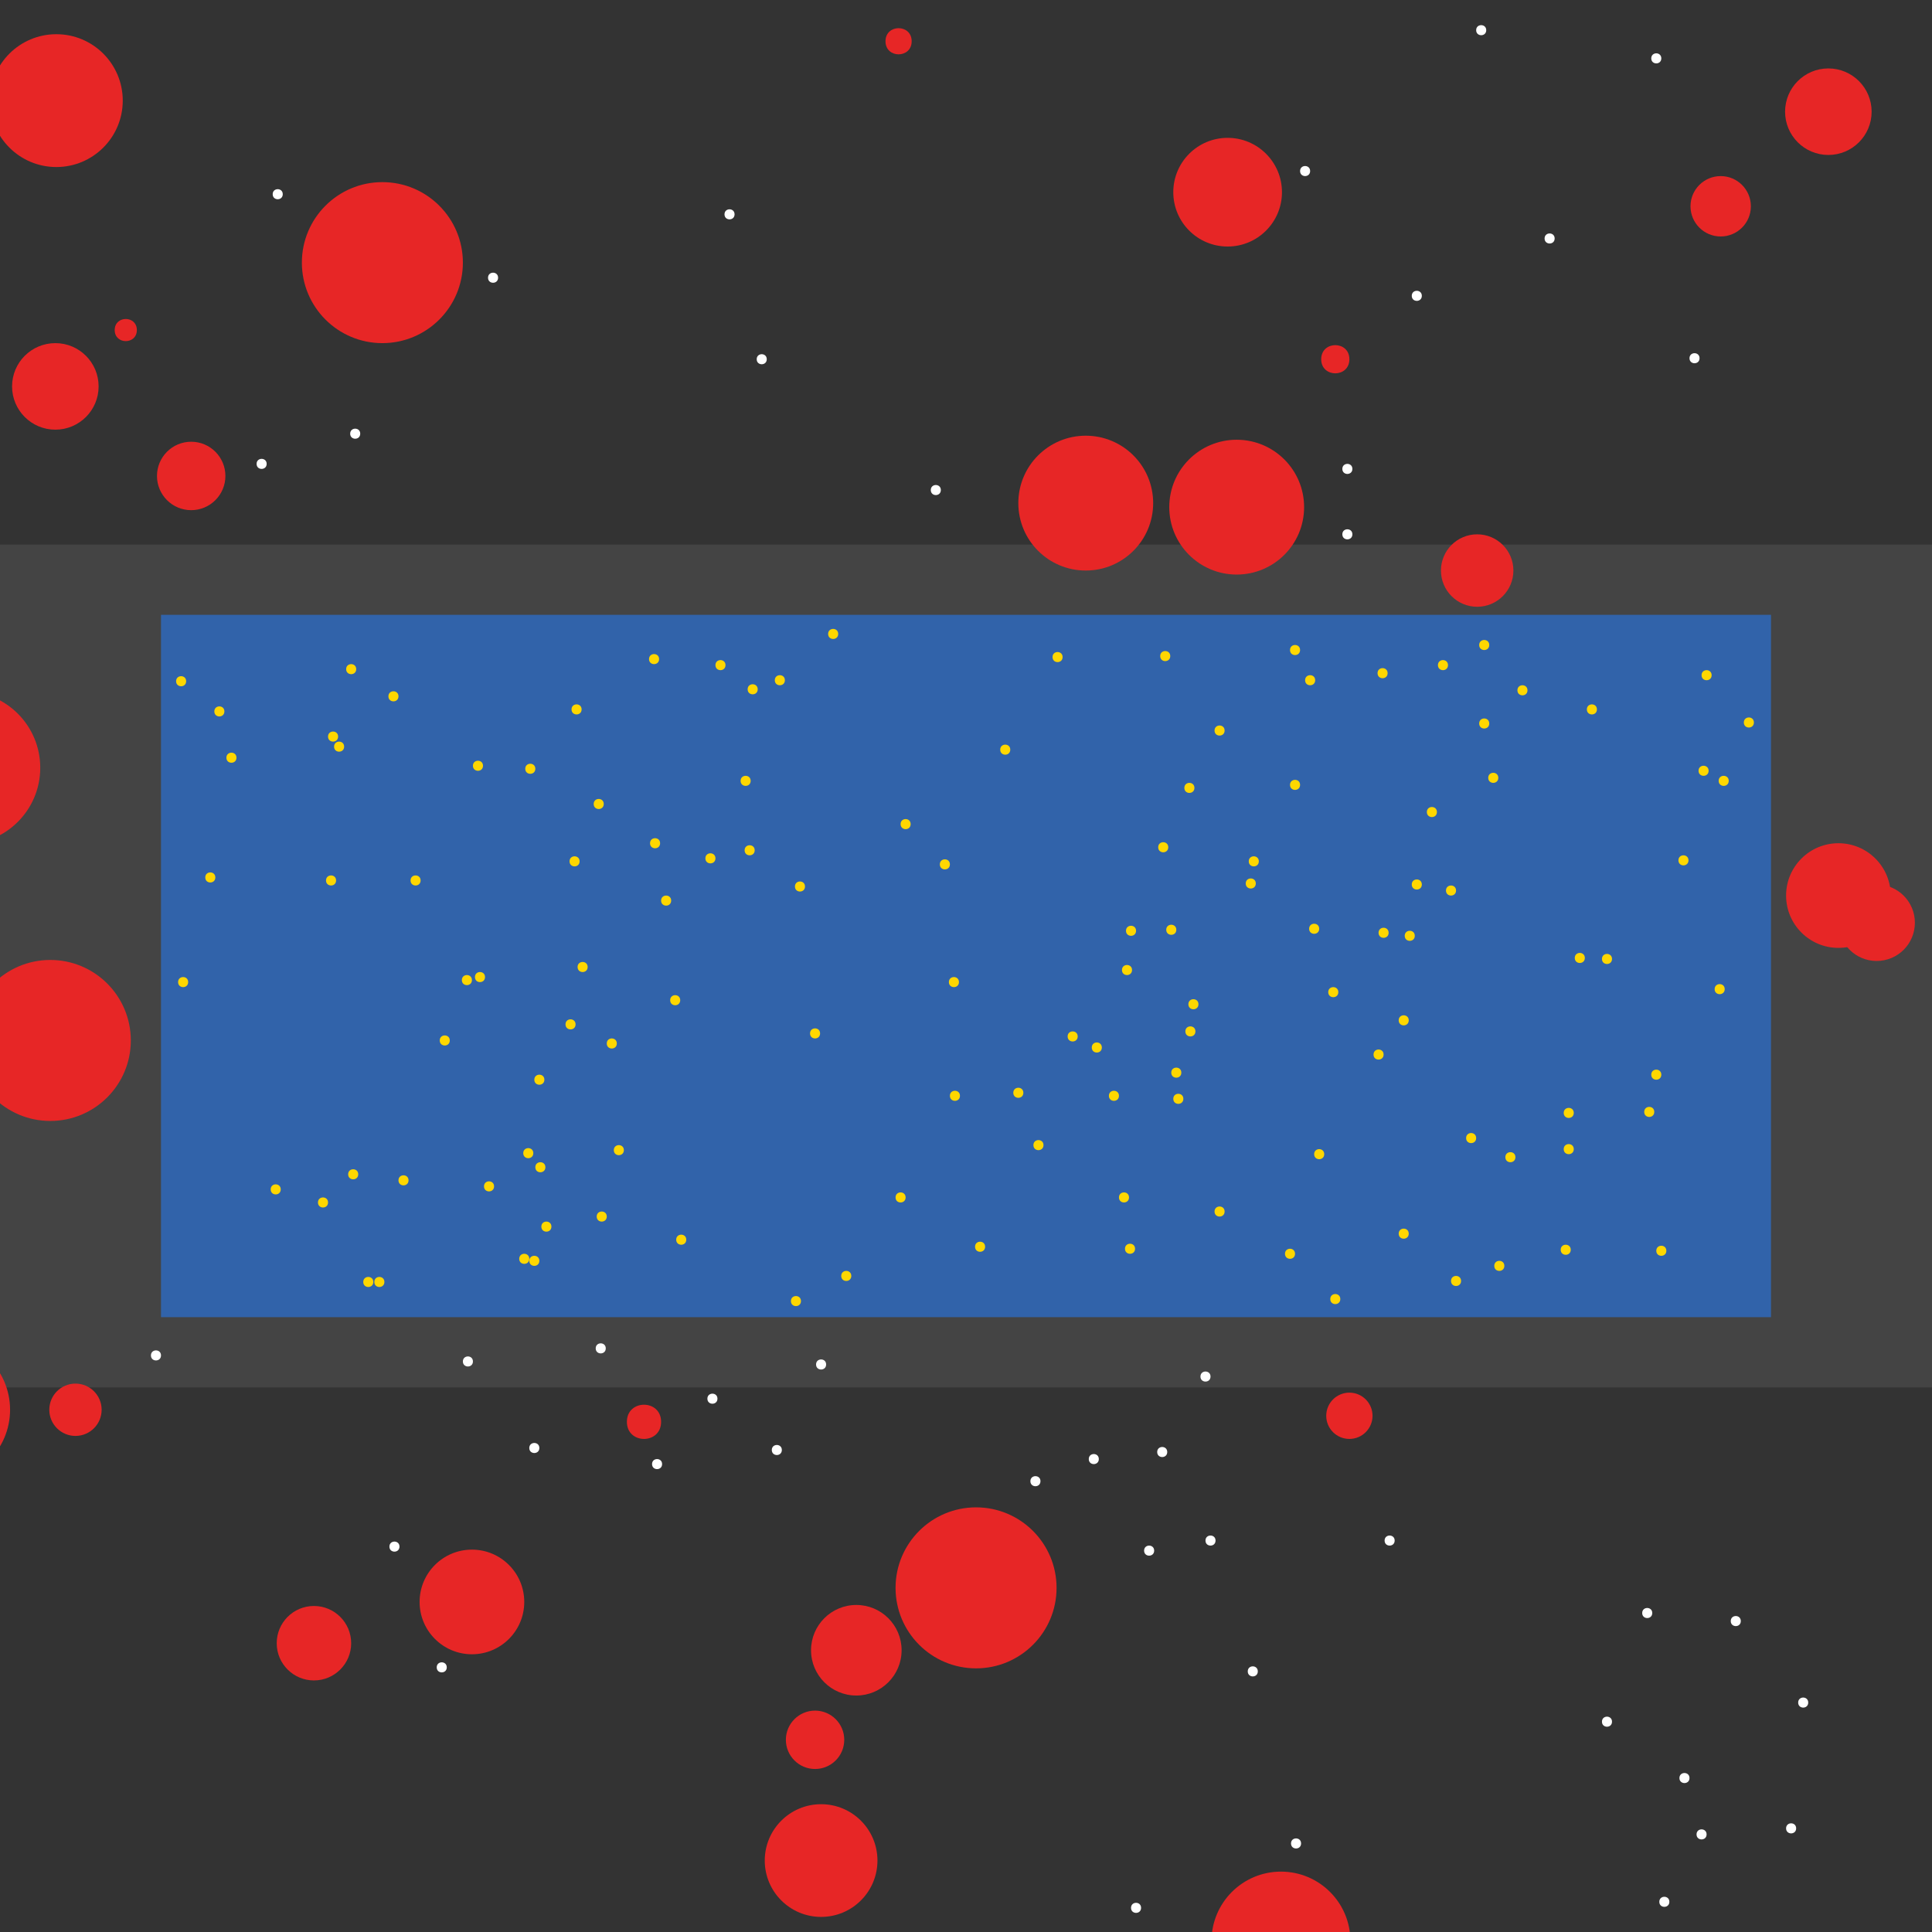 <?xml version="1.0" encoding="UTF-8"?>
<svg xmlns="http://www.w3.org/2000/svg" xmlns:xlink="http://www.w3.org/1999/xlink" width="512pt" height="512pt" viewBox="0 0 512 512" version="1.1">
<rect x="0" y="0" width="512" height="512" fill="#333333" stroke="none"/>
<g id="surface436">
<path style=" stroke:none;fill-rule:nonzero;fill:rgb(26.7%,26.7%,26.7%);fill-opacity:1;" d="M 0 144.32 L 512 144.32 L 512 367.68 L 0 367.68 Z M 0 144.32 "/>
<path style=" stroke:none;fill-rule:nonzero;fill:rgb(19.2%,38.8%,66.7%);fill-opacity:1;" d="M 42.668 162.934 L 469.332 162.934 L 469.332 349.066 L 42.668 349.066 Z M 42.668 162.934 "/>
<path style=" stroke:none;fill-rule:nonzero;fill:rgb(90.6%,14.9%,14.9%);fill-opacity:1;" d="M 357.602 95.199 C 357.602 100.18 350.133 100.18 350.133 95.199 C 350.133 90.223 357.602 90.223 357.602 95.199 "/>
<path style=" stroke:none;fill-rule:nonzero;fill:rgb(90.6%,14.9%,14.9%);fill-opacity:1;" d="M 496 29.602 C 496 35.934 490.867 41.066 484.531 41.066 C 478.199 41.066 473.066 35.934 473.066 29.602 C 473.066 23.266 478.199 18.133 484.531 18.133 C 490.867 18.133 496 23.266 496 29.602 "/>
<path style=" stroke:none;fill-rule:nonzero;fill:rgb(90.6%,14.9%,14.9%);fill-opacity:1;" d="M 138.934 424.531 C 138.934 432.191 132.727 438.398 125.066 438.398 C 117.41 438.398 111.199 432.191 111.199 424.531 C 111.199 416.875 117.41 410.668 125.066 410.668 C 132.727 410.668 138.934 416.875 138.934 424.531 "/>
<path style=" stroke:none;fill-rule:nonzero;fill:rgb(90.6%,14.9%,14.9%);fill-opacity:1;" d="M 401.066 151.199 C 401.066 156.5 396.77 160.801 391.469 160.801 C 386.164 160.801 381.867 156.5 381.867 151.199 C 381.867 145.898 386.164 141.602 391.469 141.602 C 396.77 141.602 401.066 145.898 401.066 151.199 "/>
<path style=" stroke:none;fill-rule:nonzero;fill:rgb(90.6%,14.9%,14.9%);fill-opacity:1;" d="M 93.066 435.469 C 93.066 440.918 88.648 445.332 83.199 445.332 C 77.75 445.332 73.332 440.918 73.332 435.469 C 73.332 430.02 77.75 425.602 83.199 425.602 C 88.648 425.602 93.066 430.02 93.066 435.469 "/>
<path style=" stroke:none;fill-rule:nonzero;fill:rgb(90.6%,14.9%,14.9%);fill-opacity:1;" d="M 36.266 87.469 C 36.266 91.379 30.398 91.379 30.398 87.469 C 30.398 83.555 36.266 83.555 36.266 87.469 "/>
<path style=" stroke:none;fill-rule:nonzero;fill:rgb(90.6%,14.9%,14.9%);fill-opacity:1;" d="M 26.133 102.398 C 26.133 108.734 21 113.867 14.668 113.867 C 8.336 113.867 3.199 108.734 3.199 102.398 C 3.199 96.066 8.336 90.934 14.668 90.934 C 21 90.934 26.133 96.066 26.133 102.398 "/>
<path style=" stroke:none;fill-rule:nonzero;fill:rgb(90.6%,14.9%,14.9%);fill-opacity:1;" d="M 339.734 50.934 C 339.734 58.887 333.285 65.332 325.332 65.332 C 317.379 65.332 310.934 58.887 310.934 50.934 C 310.934 42.98 317.379 36.531 325.332 36.531 C 333.285 36.531 339.734 42.98 339.734 50.934 "/>
<path style=" stroke:none;fill-rule:nonzero;fill:rgb(90.6%,14.9%,14.9%);fill-opacity:1;" d="M 59.734 126.133 C 59.734 131.141 55.676 135.199 50.668 135.199 C 45.66 135.199 41.602 131.141 41.602 126.133 C 41.602 121.125 45.66 117.066 50.668 117.066 C 55.676 117.066 59.734 121.125 59.734 126.133 "/>
<path style=" stroke:none;fill-rule:nonzero;fill:rgb(90.6%,14.9%,14.9%);fill-opacity:1;" d="M 34.668 275.734 C 34.668 287.516 25.113 297.066 13.332 297.066 C 1.551 297.066 -8 287.516 -8 275.734 C -8 263.949 1.551 254.398 13.332 254.398 C 25.113 254.398 34.668 263.949 34.668 275.734 "/>
<path style=" stroke:none;fill-rule:nonzero;fill:rgb(90.6%,14.9%,14.9%);fill-opacity:1;" d="M 280 420.801 C 280 432.582 270.449 442.133 258.668 442.133 C 246.887 442.133 237.332 432.582 237.332 420.801 C 237.332 409.02 246.887 399.465 258.668 399.465 C 270.449 399.465 280 409.02 280 420.801 "/>
<path style=" stroke:none;fill-rule:nonzero;fill:rgb(90.6%,14.9%,14.9%);fill-opacity:1;" d="M 238.934 437.332 C 238.934 443.961 233.559 449.332 226.934 449.332 C 220.305 449.332 214.934 443.961 214.934 437.332 C 214.934 430.707 220.305 425.332 226.934 425.332 C 233.559 425.332 238.934 430.707 238.934 437.332 "/>
<path style=" stroke:none;fill-rule:nonzero;fill:rgb(90.6%,14.9%,14.9%);fill-opacity:1;" d="M 357.867 514.398 C 357.867 524.562 349.629 532.801 339.469 532.801 C 329.305 532.801 321.066 524.562 321.066 514.398 C 321.066 504.238 329.305 496 339.469 496 C 349.629 496 357.867 504.238 357.867 514.398 "/>
<path style=" stroke:none;fill-rule:nonzero;fill:rgb(90.6%,14.9%,14.9%);fill-opacity:1;" d="M 464 54.668 C 464 59.086 460.418 62.668 456 62.668 C 451.582 62.668 448 59.086 448 54.668 C 448 50.25 451.582 46.668 456 46.668 C 460.418 46.668 464 50.25 464 54.668 "/>
<path style=" stroke:none;fill-rule:nonzero;fill:rgb(90.6%,14.9%,14.9%);fill-opacity:1;" d="M 345.602 134.398 C 345.602 144.266 337.602 152.266 327.734 152.266 C 317.867 152.266 309.867 144.266 309.867 134.398 C 309.867 124.531 317.867 116.535 327.734 116.535 C 337.602 116.535 345.602 124.531 345.602 134.398 "/>
<path style=" stroke:none;fill-rule:nonzero;fill:rgb(90.6%,14.9%,14.9%);fill-opacity:1;" d="M 122.668 69.602 C 122.668 81.383 113.113 90.934 101.332 90.934 C 89.551 90.934 80 81.383 80 69.602 C 80 57.816 89.551 48.266 101.332 48.266 C 113.113 48.266 122.668 57.816 122.668 69.602 "/>
<path style=" stroke:none;fill-rule:nonzero;fill:rgb(90.6%,14.9%,14.9%);fill-opacity:1;" d="M 363.734 375.199 C 363.734 378.586 360.988 381.332 357.602 381.332 C 354.211 381.332 351.465 378.586 351.465 375.199 C 351.465 371.812 354.211 369.066 357.602 369.066 C 360.988 369.066 363.734 371.812 363.734 375.199 "/>
<path style=" stroke:none;fill-rule:nonzero;fill:rgb(90.6%,14.9%,14.9%);fill-opacity:1;" d="M 175.199 376.801 C 175.199 382.844 166.133 382.844 166.133 376.801 C 166.133 370.754 175.199 370.754 175.199 376.801 "/>
<path style=" stroke:none;fill-rule:nonzero;fill:rgb(90.6%,14.9%,14.9%);fill-opacity:1;" d="M 241.602 10.934 C 241.602 15.555 234.668 15.555 234.668 10.934 C 234.668 6.312 241.602 6.312 241.602 10.934 "/>
<path style=" stroke:none;fill-rule:nonzero;fill:rgb(90.6%,14.9%,14.9%);fill-opacity:1;" d="M 305.602 133.332 C 305.602 143.199 297.602 151.199 287.734 151.199 C 277.867 151.199 269.867 143.199 269.867 133.332 C 269.867 123.465 277.867 115.465 287.734 115.465 C 297.602 115.465 305.602 123.465 305.602 133.332 "/>
<path style=" stroke:none;fill-rule:nonzero;fill:rgb(90.6%,14.9%,14.9%);fill-opacity:1;" d="M 2.668 373.602 C 2.668 384.055 -5.809 392.535 -16.266 392.535 C -26.723 392.535 -35.199 384.055 -35.199 373.602 C -35.199 363.145 -26.723 354.668 -16.266 354.668 C -5.809 354.668 2.668 363.145 2.668 373.602 "/>
<path style=" stroke:none;fill-rule:nonzero;fill:rgb(90.6%,14.9%,14.9%);fill-opacity:1;" d="M 32.531 26.668 C 32.531 36.387 24.652 44.266 14.934 44.266 C 5.211 44.266 -2.668 36.387 -2.668 26.668 C -2.668 16.945 5.211 9.066 14.934 9.066 C 24.652 9.066 32.531 16.945 32.531 26.668 "/>
<path style=" stroke:none;fill-rule:nonzero;fill:rgb(90.6%,14.9%,14.9%);fill-opacity:1;" d="M 10.668 203.469 C 10.668 214.66 1.594 223.734 -9.602 223.734 C -20.793 223.734 -29.867 214.66 -29.867 203.469 C -29.867 192.273 -20.793 183.199 -9.602 183.199 C 1.594 183.199 10.668 192.273 10.668 203.469 "/>
<path style=" stroke:none;fill-rule:nonzero;fill:rgb(90.6%,14.9%,14.9%);fill-opacity:1;" d="M 26.934 373.602 C 26.934 377.43 23.828 380.535 20 380.535 C 16.172 380.535 13.066 377.43 13.066 373.602 C 13.066 369.77 16.172 366.668 20 366.668 C 23.828 366.668 26.934 369.77 26.934 373.602 "/>
<path style=" stroke:none;fill-rule:nonzero;fill:rgb(90.6%,14.9%,14.9%);fill-opacity:1;" d="M 501.066 237.332 C 501.066 244.992 494.859 251.199 487.199 251.199 C 479.543 251.199 473.332 244.992 473.332 237.332 C 473.332 229.676 479.543 223.465 487.199 223.465 C 494.859 223.465 501.066 229.676 501.066 237.332 "/>
<path style=" stroke:none;fill-rule:nonzero;fill:rgb(90.6%,14.9%,14.9%);fill-opacity:1;" d="M 232.535 493.066 C 232.535 501.312 225.848 508 217.602 508 C 209.352 508 202.668 501.312 202.668 493.066 C 202.668 484.82 209.352 478.133 217.602 478.133 C 225.848 478.133 232.535 484.82 232.535 493.066 "/>
<path style=" stroke:none;fill-rule:nonzero;fill:rgb(90.6%,14.9%,14.9%);fill-opacity:1;" d="M 223.734 461.066 C 223.734 465.34 220.27 468.801 216 468.801 C 211.73 468.801 208.266 465.34 208.266 461.066 C 208.266 456.797 211.73 453.332 216 453.332 C 220.27 453.332 223.734 456.797 223.734 461.066 "/>
<path style=" stroke:none;fill-rule:nonzero;fill:rgb(90.6%,14.9%,14.9%);fill-opacity:1;" d="M 507.465 244.531 C 507.465 250.129 502.93 254.668 497.332 254.668 C 491.738 254.668 487.199 250.129 487.199 244.531 C 487.199 238.938 491.738 234.398 497.332 234.398 C 502.93 234.398 507.465 238.938 507.465 244.531 "/>
<path style=" stroke:none;fill-rule:nonzero;fill:rgb(100%,100%,100%);fill-opacity:1;" d="M 218.934 361.602 C 218.934 363.379 216.266 363.379 216.266 361.602 C 216.266 359.82 218.934 359.82 218.934 361.602 "/>
<path style=" stroke:none;fill-rule:nonzero;fill:rgb(100%,100%,100%);fill-opacity:1;" d="M 309.332 384.801 C 309.332 386.578 306.668 386.578 306.668 384.801 C 306.668 383.023 309.332 383.023 309.332 384.801 "/>
<path style=" stroke:none;fill-rule:nonzero;fill:rgb(100%,100%,100%);fill-opacity:1;" d="M 452.266 486.133 C 452.266 487.91 449.602 487.91 449.602 486.133 C 449.602 484.355 452.266 484.355 452.266 486.133 "/>
<path style=" stroke:none;fill-rule:nonzero;fill:rgb(100%,100%,100%);fill-opacity:1;" d="M 118.398 441.867 C 118.398 443.645 115.734 443.645 115.734 441.867 C 115.734 440.09 118.398 440.09 118.398 441.867 "/>
<path style=" stroke:none;fill-rule:nonzero;fill:rgb(100%,100%,100%);fill-opacity:1;" d="M 479.199 451.199 C 479.199 452.977 476.535 452.977 476.535 451.199 C 476.535 449.422 479.199 449.422 479.199 451.199 "/>
<path style=" stroke:none;fill-rule:nonzero;fill:rgb(100%,100%,100%);fill-opacity:1;" d="M 427.199 456.266 C 427.199 458.043 424.535 458.043 424.535 456.266 C 424.535 454.488 427.199 454.488 427.199 456.266 "/>
<path style=" stroke:none;fill-rule:nonzero;fill:rgb(100%,100%,100%);fill-opacity:1;" d="M 322.133 408.266 C 322.133 410.043 319.465 410.043 319.465 408.266 C 319.465 406.488 322.133 406.488 322.133 408.266 "/>
<path style=" stroke:none;fill-rule:nonzero;fill:rgb(100%,100%,100%);fill-opacity:1;" d="M 95.465 114.934 C 95.465 116.711 92.801 116.711 92.801 114.934 C 92.801 113.156 95.465 113.156 95.465 114.934 "/>
<path style=" stroke:none;fill-rule:nonzero;fill:rgb(100%,100%,100%);fill-opacity:1;" d="M 376.801 78.398 C 376.801 80.18 374.133 80.18 374.133 78.398 C 374.133 76.621 376.801 76.621 376.801 78.398 "/>
<path style=" stroke:none;fill-rule:nonzero;fill:rgb(100%,100%,100%);fill-opacity:1;" d="M 305.867 410.934 C 305.867 412.711 303.199 412.711 303.199 410.934 C 303.199 409.156 305.867 409.156 305.867 410.934 "/>
<path style=" stroke:none;fill-rule:nonzero;fill:rgb(100%,100%,100%);fill-opacity:1;" d="M 302.398 505.602 C 302.398 507.379 299.734 507.379 299.734 505.602 C 299.734 503.82 302.398 503.82 302.398 505.602 "/>
<path style=" stroke:none;fill-rule:nonzero;fill:rgb(100%,100%,100%);fill-opacity:1;" d="M 160.535 357.332 C 160.535 359.109 157.867 359.109 157.867 357.332 C 157.867 355.555 160.535 355.555 160.535 357.332 "/>
<path style=" stroke:none;fill-rule:nonzero;fill:rgb(100%,100%,100%);fill-opacity:1;" d="M 440.266 15.469 C 440.266 17.246 437.602 17.246 437.602 15.469 C 437.602 13.688 440.266 13.688 440.266 15.469 "/>
<path style=" stroke:none;fill-rule:nonzero;fill:rgb(100%,100%,100%);fill-opacity:1;" d="M 132 73.602 C 132 75.379 129.332 75.379 129.332 73.602 C 129.332 71.82 132 71.82 132 73.602 "/>
<path style=" stroke:none;fill-rule:nonzero;fill:rgb(100%,100%,100%);fill-opacity:1;" d="M 142.934 383.734 C 142.934 385.512 140.266 385.512 140.266 383.734 C 140.266 381.957 142.934 381.957 142.934 383.734 "/>
<path style=" stroke:none;fill-rule:nonzero;fill:rgb(100%,100%,100%);fill-opacity:1;" d="M 369.602 408.266 C 369.602 410.043 366.934 410.043 366.934 408.266 C 366.934 406.488 369.602 406.488 369.602 408.266 "/>
<path style=" stroke:none;fill-rule:nonzero;fill:rgb(100%,100%,100%);fill-opacity:1;" d="M 125.332 360.801 C 125.332 362.578 122.668 362.578 122.668 360.801 C 122.668 359.023 125.332 359.023 125.332 360.801 "/>
<path style=" stroke:none;fill-rule:nonzero;fill:rgb(100%,100%,100%);fill-opacity:1;" d="M 275.734 392.531 C 275.734 394.312 273.066 394.312 273.066 392.531 C 273.066 390.754 275.734 390.754 275.734 392.531 "/>
<path style=" stroke:none;fill-rule:nonzero;fill:rgb(100%,100%,100%);fill-opacity:1;" d="M 393.867 8 C 393.867 9.777 391.199 9.777 391.199 8 C 391.199 6.223 393.867 6.223 393.867 8 "/>
<path style=" stroke:none;fill-rule:nonzero;fill:rgb(100%,100%,100%);fill-opacity:1;" d="M 450.398 94.934 C 450.398 96.711 447.734 96.711 447.734 94.934 C 447.734 93.156 450.398 93.156 450.398 94.934 "/>
<path style=" stroke:none;fill-rule:nonzero;fill:rgb(100%,100%,100%);fill-opacity:1;" d="M 347.199 45.332 C 347.199 47.109 344.535 47.109 344.535 45.332 C 344.535 43.555 347.199 43.555 347.199 45.332 "/>
<path style=" stroke:none;fill-rule:nonzero;fill:rgb(100%,100%,100%);fill-opacity:1;" d="M 74.934 51.469 C 74.934 53.246 72.266 53.246 72.266 51.469 C 72.266 49.688 74.934 49.688 74.934 51.469 "/>
<path style=" stroke:none;fill-rule:nonzero;fill:rgb(100%,100%,100%);fill-opacity:1;" d="M 175.465 388 C 175.465 389.777 172.801 389.777 172.801 388 C 172.801 386.223 175.465 386.223 175.465 388 "/>
<path style=" stroke:none;fill-rule:nonzero;fill:rgb(100%,100%,100%);fill-opacity:1;" d="M 42.668 359.199 C 42.668 360.977 40 360.977 40 359.199 C 40 357.422 42.668 357.422 42.668 359.199 "/>
<path style=" stroke:none;fill-rule:nonzero;fill:rgb(100%,100%,100%);fill-opacity:1;" d="M 461.332 429.602 C 461.332 431.379 458.668 431.379 458.668 429.602 C 458.668 427.82 461.332 427.82 461.332 429.602 "/>
<path style=" stroke:none;fill-rule:nonzero;fill:rgb(100%,100%,100%);fill-opacity:1;" d="M 412 63.199 C 412 64.977 409.332 64.977 409.332 63.199 C 409.332 61.422 412 61.422 412 63.199 "/>
<path style=" stroke:none;fill-rule:nonzero;fill:rgb(100%,100%,100%);fill-opacity:1;" d="M 442.398 504 C 442.398 505.777 439.734 505.777 439.734 504 C 439.734 502.223 442.398 502.223 442.398 504 "/>
<path style=" stroke:none;fill-rule:nonzero;fill:rgb(100%,100%,100%);fill-opacity:1;" d="M 291.199 386.668 C 291.199 388.445 288.535 388.445 288.535 386.668 C 288.535 384.891 291.199 384.891 291.199 386.668 "/>
<path style=" stroke:none;fill-rule:nonzero;fill:rgb(100%,100%,100%);fill-opacity:1;" d="M 194.668 56.801 C 194.668 58.578 192 58.578 192 56.801 C 192 55.023 194.668 55.023 194.668 56.801 "/>
<path style=" stroke:none;fill-rule:nonzero;fill:rgb(100%,100%,100%);fill-opacity:1;" d="M 203.199 95.199 C 203.199 96.977 200.535 96.977 200.535 95.199 C 200.535 93.422 203.199 93.422 203.199 95.199 "/>
<path style=" stroke:none;fill-rule:nonzero;fill:rgb(100%,100%,100%);fill-opacity:1;" d="M 249.332 129.867 C 249.332 131.645 246.668 131.645 246.668 129.867 C 246.668 128.09 249.332 128.09 249.332 129.867 "/>
<path style=" stroke:none;fill-rule:nonzero;fill:rgb(100%,100%,100%);fill-opacity:1;" d="M 344.801 488.531 C 344.801 490.312 342.133 490.312 342.133 488.531 C 342.133 486.754 344.801 486.754 344.801 488.531 "/>
<path style=" stroke:none;fill-rule:nonzero;fill:rgb(100%,100%,100%);fill-opacity:1;" d="M 70.668 122.934 C 70.668 124.711 68 124.711 68 122.934 C 68 121.156 70.668 121.156 70.668 122.934 "/>
<path style=" stroke:none;fill-rule:nonzero;fill:rgb(100%,100%,100%);fill-opacity:1;" d="M 105.867 409.867 C 105.867 411.645 103.199 411.645 103.199 409.867 C 103.199 408.09 105.867 408.09 105.867 409.867 "/>
<path style=" stroke:none;fill-rule:nonzero;fill:rgb(100%,100%,100%);fill-opacity:1;" d="M 447.734 471.199 C 447.734 472.977 445.066 472.977 445.066 471.199 C 445.066 469.422 447.734 469.422 447.734 471.199 "/>
<path style=" stroke:none;fill-rule:nonzero;fill:rgb(100%,100%,100%);fill-opacity:1;" d="M 190.133 370.668 C 190.133 372.445 187.465 372.445 187.465 370.668 C 187.465 368.891 190.133 368.891 190.133 370.668 "/>
<path style=" stroke:none;fill-rule:nonzero;fill:rgb(100%,100%,100%);fill-opacity:1;" d="M 207.199 384.266 C 207.199 386.043 204.535 386.043 204.535 384.266 C 204.535 382.488 207.199 382.488 207.199 384.266 "/>
<path style=" stroke:none;fill-rule:nonzero;fill:rgb(100%,100%,100%);fill-opacity:1;" d="M 333.332 442.934 C 333.332 444.711 330.668 444.711 330.668 442.934 C 330.668 441.156 333.332 441.156 333.332 442.934 "/>
<path style=" stroke:none;fill-rule:nonzero;fill:rgb(100%,100%,100%);fill-opacity:1;" d="M 320.801 364.801 C 320.801 366.578 318.133 366.578 318.133 364.801 C 318.133 363.023 320.801 363.023 320.801 364.801 "/>
<path style=" stroke:none;fill-rule:nonzero;fill:rgb(100%,100%,100%);fill-opacity:1;" d="M 476 484.531 C 476 486.312 473.332 486.312 473.332 484.531 C 473.332 482.754 476 482.754 476 484.531 "/>
<path style=" stroke:none;fill-rule:nonzero;fill:rgb(100%,100%,100%);fill-opacity:1;" d="M 358.398 141.602 C 358.398 143.379 355.734 143.379 355.734 141.602 C 355.734 139.82 358.398 139.82 358.398 141.602 "/>
<path style=" stroke:none;fill-rule:nonzero;fill:rgb(100%,100%,100%);fill-opacity:1;" d="M 358.398 124.266 C 358.398 126.043 355.734 126.043 355.734 124.266 C 355.734 122.488 358.398 122.488 358.398 124.266 "/>
<path style=" stroke:none;fill-rule:nonzero;fill:rgb(100%,100%,100%);fill-opacity:1;" d="M 437.867 427.469 C 437.867 429.246 435.199 429.246 435.199 427.469 C 435.199 425.688 437.867 425.688 437.867 427.469 "/>
<path style=" stroke:none;fill-rule:nonzero;fill:rgb(100%,84.3%,0%);fill-opacity:1;" d="M 212.266 344.801 C 212.266 346.578 209.602 346.578 209.602 344.801 C 209.602 343.023 212.266 343.023 212.266 344.801 "/>
<path style=" stroke:none;fill-rule:nonzero;fill:rgb(100%,84.3%,0%);fill-opacity:1;" d="M 343.199 332.266 C 343.199 334.043 340.535 334.043 340.535 332.266 C 340.535 330.488 343.199 330.488 343.199 332.266 "/>
<path style=" stroke:none;fill-rule:nonzero;fill:rgb(100%,84.3%,0%);fill-opacity:1;" d="M 344.535 172.266 C 344.535 174.043 341.867 174.043 341.867 172.266 C 341.867 170.488 344.535 170.488 344.535 172.266 "/>
<path style=" stroke:none;fill-rule:nonzero;fill:rgb(100%,84.3%,0%);fill-opacity:1;" d="M 142.934 334.133 C 142.934 335.91 140.266 335.91 140.266 334.133 C 140.266 332.355 142.934 332.355 142.934 334.133 "/>
<path style=" stroke:none;fill-rule:nonzero;fill:rgb(100%,84.3%,0%);fill-opacity:1;" d="M 140.266 333.602 C 140.266 335.379 137.602 335.379 137.602 333.602 C 137.602 331.82 140.266 331.82 140.266 333.602 "/>
<path style=" stroke:none;fill-rule:nonzero;fill:rgb(100%,84.3%,0%);fill-opacity:1;" d="M 225.602 338.133 C 225.602 339.91 222.934 339.91 222.934 338.133 C 222.934 336.355 225.602 336.355 225.602 338.133 "/>
<path style=" stroke:none;fill-rule:nonzero;fill:rgb(100%,84.3%,0%);fill-opacity:1;" d="M 181.867 328.531 C 181.867 330.312 179.199 330.312 179.199 328.531 C 179.199 326.754 181.867 326.754 181.867 328.531 "/>
<path style=" stroke:none;fill-rule:nonzero;fill:rgb(100%,84.3%,0%);fill-opacity:1;" d="M 240 317.332 C 240 319.109 237.332 319.109 237.332 317.332 C 237.332 315.555 240 315.555 240 317.332 "/>
<path style=" stroke:none;fill-rule:nonzero;fill:rgb(100%,84.3%,0%);fill-opacity:1;" d="M 261.066 330.398 C 261.066 332.18 258.398 332.18 258.398 330.398 C 258.398 328.621 261.066 328.621 261.066 330.398 "/>
<path style=" stroke:none;fill-rule:nonzero;fill:rgb(100%,84.3%,0%);fill-opacity:1;" d="M 101.867 339.734 C 101.867 341.512 99.199 341.512 99.199 339.734 C 99.199 337.957 101.867 337.957 101.867 339.734 "/>
<path style=" stroke:none;fill-rule:nonzero;fill:rgb(100%,84.3%,0%);fill-opacity:1;" d="M 160.801 322.398 C 160.801 324.18 158.133 324.18 158.133 322.398 C 158.133 320.621 160.801 320.621 160.801 322.398 "/>
<path style=" stroke:none;fill-rule:nonzero;fill:rgb(100%,84.3%,0%);fill-opacity:1;" d="M 453.602 178.934 C 453.602 180.711 450.934 180.711 450.934 178.934 C 450.934 177.156 453.602 177.156 453.602 178.934 "/>
<path style=" stroke:none;fill-rule:nonzero;fill:rgb(100%,84.3%,0%);fill-opacity:1;" d="M 464.801 191.469 C 464.801 193.246 462.133 193.246 462.133 191.469 C 462.133 189.688 464.801 189.688 464.801 191.469 "/>
<path style=" stroke:none;fill-rule:nonzero;fill:rgb(100%,84.3%,0%);fill-opacity:1;" d="M 146.133 325.066 C 146.133 326.844 143.465 326.844 143.465 325.066 C 143.465 323.289 146.133 323.289 146.133 325.066 "/>
<path style=" stroke:none;fill-rule:nonzero;fill:rgb(100%,84.3%,0%);fill-opacity:1;" d="M 441.602 331.469 C 441.602 333.246 438.934 333.246 438.934 331.469 C 438.934 329.688 441.602 329.688 441.602 331.469 "/>
<path style=" stroke:none;fill-rule:nonzero;fill:rgb(100%,84.3%,0%);fill-opacity:1;" d="M 130.934 314.398 C 130.934 316.18 128.266 316.18 128.266 314.398 C 128.266 312.621 130.934 312.621 130.934 314.398 "/>
<path style=" stroke:none;fill-rule:nonzero;fill:rgb(100%,84.3%,0%);fill-opacity:1;" d="M 394.668 170.934 C 394.668 172.711 392 172.711 392 170.934 C 392 169.156 394.668 169.156 394.668 170.934 "/>
<path style=" stroke:none;fill-rule:nonzero;fill:rgb(100%,84.3%,0%);fill-opacity:1;" d="M 398.668 335.469 C 398.668 337.246 396 337.246 396 335.469 C 396 333.688 398.668 333.688 398.668 335.469 "/>
<path style=" stroke:none;fill-rule:nonzero;fill:rgb(100%,84.3%,0%);fill-opacity:1;" d="M 416.266 331.199 C 416.266 332.977 413.602 332.977 413.602 331.199 C 413.602 329.422 416.266 329.422 416.266 331.199 "/>
<path style=" stroke:none;fill-rule:nonzero;fill:rgb(100%,84.3%,0%);fill-opacity:1;" d="M 98.934 339.734 C 98.934 341.512 96.266 341.512 96.266 339.734 C 96.266 337.957 98.934 337.957 98.934 339.734 "/>
<path style=" stroke:none;fill-rule:nonzero;fill:rgb(100%,84.3%,0%);fill-opacity:1;" d="M 440.266 284.801 C 440.266 286.578 437.602 286.578 437.602 284.801 C 437.602 283.023 440.266 283.023 440.266 284.801 "/>
<path style=" stroke:none;fill-rule:nonzero;fill:rgb(100%,84.3%,0%);fill-opacity:1;" d="M 355.199 344.266 C 355.199 346.043 352.535 346.043 352.535 344.266 C 352.535 342.488 355.199 342.488 355.199 344.266 "/>
<path style=" stroke:none;fill-rule:nonzero;fill:rgb(100%,84.3%,0%);fill-opacity:1;" d="M 387.199 339.469 C 387.199 341.246 384.535 341.246 384.535 339.469 C 384.535 337.688 387.199 337.688 387.199 339.469 "/>
<path style=" stroke:none;fill-rule:nonzero;fill:rgb(100%,84.3%,0%);fill-opacity:1;" d="M 108.266 312.801 C 108.266 314.578 105.602 314.578 105.602 312.801 C 105.602 311.023 108.266 311.023 108.266 312.801 "/>
<path style=" stroke:none;fill-rule:nonzero;fill:rgb(100%,84.3%,0%);fill-opacity:1;" d="M 401.602 306.668 C 401.602 308.445 398.934 308.445 398.934 306.668 C 398.934 304.891 401.602 304.891 401.602 306.668 "/>
<path style=" stroke:none;fill-rule:nonzero;fill:rgb(100%,84.3%,0%);fill-opacity:1;" d="M 276.535 303.469 C 276.535 305.246 273.867 305.246 273.867 303.469 C 273.867 301.688 276.535 301.688 276.535 303.469 "/>
<path style=" stroke:none;fill-rule:nonzero;fill:rgb(100%,84.3%,0%);fill-opacity:1;" d="M 86.934 318.668 C 86.934 320.445 84.266 320.445 84.266 318.668 C 84.266 316.891 86.934 316.891 86.934 318.668 "/>
<path style=" stroke:none;fill-rule:nonzero;fill:rgb(100%,84.3%,0%);fill-opacity:1;" d="M 438.398 294.668 C 438.398 296.445 435.734 296.445 435.734 294.668 C 435.734 292.891 438.398 292.891 438.398 294.668 "/>
<path style=" stroke:none;fill-rule:nonzero;fill:rgb(100%,84.3%,0%);fill-opacity:1;" d="M 94.934 311.199 C 94.934 312.977 92.266 312.977 92.266 311.199 C 92.266 309.422 94.934 309.422 94.934 311.199 "/>
<path style=" stroke:none;fill-rule:nonzero;fill:rgb(100%,84.3%,0%);fill-opacity:1;" d="M 394.668 191.734 C 394.668 193.512 392 193.512 392 191.734 C 392 189.957 394.668 189.957 394.668 191.734 "/>
<path style=" stroke:none;fill-rule:nonzero;fill:rgb(100%,84.3%,0%);fill-opacity:1;" d="M 299.199 317.332 C 299.199 319.109 296.535 319.109 296.535 317.332 C 296.535 315.555 299.199 315.555 299.199 317.332 "/>
<path style=" stroke:none;fill-rule:nonzero;fill:rgb(100%,84.3%,0%);fill-opacity:1;" d="M 59.465 188.531 C 59.465 190.312 56.801 190.312 56.801 188.531 C 56.801 186.754 59.465 186.754 59.465 188.531 "/>
<path style=" stroke:none;fill-rule:nonzero;fill:rgb(100%,84.3%,0%);fill-opacity:1;" d="M 417.066 294.934 C 417.066 296.711 414.398 296.711 414.398 294.934 C 414.398 293.156 417.066 293.156 417.066 294.934 "/>
<path style=" stroke:none;fill-rule:nonzero;fill:rgb(100%,84.3%,0%);fill-opacity:1;" d="M 163.465 276.531 C 163.465 278.312 160.801 278.312 160.801 276.531 C 160.801 274.754 163.465 274.754 163.465 276.531 "/>
<path style=" stroke:none;fill-rule:nonzero;fill:rgb(100%,84.3%,0%);fill-opacity:1;" d="M 417.066 304.531 C 417.066 306.312 414.398 306.312 414.398 304.531 C 414.398 302.754 417.066 302.754 417.066 304.531 "/>
<path style=" stroke:none;fill-rule:nonzero;fill:rgb(100%,84.3%,0%);fill-opacity:1;" d="M 57.066 232.531 C 57.066 234.312 54.398 234.312 54.398 232.531 C 54.398 230.754 57.066 230.754 57.066 232.531 "/>
<path style=" stroke:none;fill-rule:nonzero;fill:rgb(100%,84.3%,0%);fill-opacity:1;" d="M 144.535 309.332 C 144.535 311.109 141.867 311.109 141.867 309.332 C 141.867 307.555 144.535 307.555 144.535 309.332 "/>
<path style=" stroke:none;fill-rule:nonzero;fill:rgb(100%,84.3%,0%);fill-opacity:1;" d="M 350.934 305.867 C 350.934 307.645 348.266 307.645 348.266 305.867 C 348.266 304.09 350.934 304.09 350.934 305.867 "/>
<path style=" stroke:none;fill-rule:nonzero;fill:rgb(100%,84.3%,0%);fill-opacity:1;" d="M 49.867 260.266 C 49.867 262.043 47.199 262.043 47.199 260.266 C 47.199 258.488 49.867 258.488 49.867 260.266 "/>
<path style=" stroke:none;fill-rule:nonzero;fill:rgb(100%,84.3%,0%);fill-opacity:1;" d="M 404.801 182.934 C 404.801 184.711 402.133 184.711 402.133 182.934 C 402.133 181.156 404.801 181.156 404.801 182.934 "/>
<path style=" stroke:none;fill-rule:nonzero;fill:rgb(100%,84.3%,0%);fill-opacity:1;" d="M 458.133 206.934 C 458.133 208.711 455.465 208.711 455.465 206.934 C 455.465 205.156 458.133 205.156 458.133 206.934 "/>
<path style=" stroke:none;fill-rule:nonzero;fill:rgb(100%,84.3%,0%);fill-opacity:1;" d="M 348.535 180.266 C 348.535 182.043 345.867 182.043 345.867 180.266 C 345.867 178.488 348.535 178.488 348.535 180.266 "/>
<path style=" stroke:none;fill-rule:nonzero;fill:rgb(100%,84.3%,0%);fill-opacity:1;" d="M 367.734 178.398 C 367.734 180.18 365.066 180.18 365.066 178.398 C 365.066 176.621 367.734 176.621 367.734 178.398 "/>
<path style=" stroke:none;fill-rule:nonzero;fill:rgb(100%,84.3%,0%);fill-opacity:1;" d="M 300.801 330.934 C 300.801 332.711 298.133 332.711 298.133 330.934 C 298.133 329.156 300.801 329.156 300.801 330.934 "/>
<path style=" stroke:none;fill-rule:nonzero;fill:rgb(100%,84.3%,0%);fill-opacity:1;" d="M 391.199 301.602 C 391.199 303.379 388.535 303.379 388.535 301.602 C 388.535 299.82 391.199 299.82 391.199 301.602 "/>
<path style=" stroke:none;fill-rule:nonzero;fill:rgb(100%,84.3%,0%);fill-opacity:1;" d="M 423.199 188 C 423.199 189.777 420.535 189.777 420.535 188 C 420.535 186.223 423.199 186.223 423.199 188 "/>
<path style=" stroke:none;fill-rule:nonzero;fill:rgb(100%,84.3%,0%);fill-opacity:1;" d="M 165.332 304.801 C 165.332 306.578 162.668 306.578 162.668 304.801 C 162.668 303.023 165.332 303.023 165.332 304.801 "/>
<path style=" stroke:none;fill-rule:nonzero;fill:rgb(100%,84.3%,0%);fill-opacity:1;" d="M 383.734 176.266 C 383.734 178.043 381.066 178.043 381.066 176.266 C 381.066 174.488 383.734 174.488 383.734 176.266 "/>
<path style=" stroke:none;fill-rule:nonzero;fill:rgb(100%,84.3%,0%);fill-opacity:1;" d="M 254.133 260.266 C 254.133 262.043 251.465 262.043 251.465 260.266 C 251.465 258.488 254.133 258.488 254.133 260.266 "/>
<path style=" stroke:none;fill-rule:nonzero;fill:rgb(100%,84.3%,0%);fill-opacity:1;" d="M 152.535 271.469 C 152.535 273.246 149.867 273.246 149.867 271.469 C 149.867 269.688 152.535 269.688 152.535 271.469 "/>
<path style=" stroke:none;fill-rule:nonzero;fill:rgb(100%,84.3%,0%);fill-opacity:1;" d="M 217.332 273.867 C 217.332 275.645 214.668 275.645 214.668 273.867 C 214.668 272.09 217.332 272.09 217.332 273.867 "/>
<path style=" stroke:none;fill-rule:nonzero;fill:rgb(100%,84.3%,0%);fill-opacity:1;" d="M 62.668 200.801 C 62.668 202.578 60 202.578 60 200.801 C 60 199.023 62.668 199.023 62.668 200.801 "/>
<path style=" stroke:none;fill-rule:nonzero;fill:rgb(100%,84.3%,0%);fill-opacity:1;" d="M 271.199 289.602 C 271.199 291.379 268.535 291.379 268.535 289.602 C 268.535 287.82 271.199 287.82 271.199 289.602 "/>
<path style=" stroke:none;fill-rule:nonzero;fill:rgb(100%,84.3%,0%);fill-opacity:1;" d="M 447.465 228 C 447.465 229.777 444.801 229.777 444.801 228 C 444.801 226.223 447.465 226.223 447.465 228 "/>
<path style=" stroke:none;fill-rule:nonzero;fill:rgb(100%,84.3%,0%);fill-opacity:1;" d="M 155.734 256.266 C 155.734 258.043 153.066 258.043 153.066 256.266 C 153.066 254.488 155.734 254.488 155.734 256.266 "/>
<path style=" stroke:none;fill-rule:nonzero;fill:rgb(100%,84.3%,0%);fill-opacity:1;" d="M 313.602 291.199 C 313.602 292.977 310.934 292.977 310.934 291.199 C 310.934 289.422 313.602 289.422 313.602 291.199 "/>
<path style=" stroke:none;fill-rule:nonzero;fill:rgb(100%,84.3%,0%);fill-opacity:1;" d="M 452.801 204.266 C 452.801 206.043 450.133 206.043 450.133 204.266 C 450.133 202.488 452.801 202.488 452.801 204.266 "/>
<path style=" stroke:none;fill-rule:nonzero;fill:rgb(100%,84.3%,0%);fill-opacity:1;" d="M 420 253.867 C 420 255.645 417.332 255.645 417.332 253.867 C 417.332 252.09 420 252.09 420 253.867 "/>
<path style=" stroke:none;fill-rule:nonzero;fill:rgb(100%,84.3%,0%);fill-opacity:1;" d="M 89.066 233.332 C 89.066 235.109 86.398 235.109 86.398 233.332 C 86.398 231.555 89.066 231.555 89.066 233.332 "/>
<path style=" stroke:none;fill-rule:nonzero;fill:rgb(100%,84.3%,0%);fill-opacity:1;" d="M 213.332 234.934 C 213.332 236.711 210.668 236.711 210.668 234.934 C 210.668 233.156 213.332 233.156 213.332 234.934 "/>
<path style=" stroke:none;fill-rule:nonzero;fill:rgb(100%,84.3%,0%);fill-opacity:1;" d="M 296.535 290.398 C 296.535 292.18 293.867 292.18 293.867 290.398 C 293.867 288.621 296.535 288.621 296.535 290.398 "/>
<path style=" stroke:none;fill-rule:nonzero;fill:rgb(100%,84.3%,0%);fill-opacity:1;" d="M 94.398 177.332 C 94.398 179.109 91.734 179.109 91.734 177.332 C 91.734 175.555 94.398 175.555 94.398 177.332 "/>
<path style=" stroke:none;fill-rule:nonzero;fill:rgb(100%,84.3%,0%);fill-opacity:1;" d="M 324.535 321.066 C 324.535 322.844 321.867 322.844 321.867 321.066 C 321.867 319.289 324.535 319.289 324.535 321.066 "/>
<path style=" stroke:none;fill-rule:nonzero;fill:rgb(100%,84.3%,0%);fill-opacity:1;" d="M 324.535 193.602 C 324.535 195.379 321.867 195.379 321.867 193.602 C 321.867 191.82 324.535 191.82 324.535 193.602 "/>
<path style=" stroke:none;fill-rule:nonzero;fill:rgb(100%,84.3%,0%);fill-opacity:1;" d="M 200 225.332 C 200 227.109 197.332 227.109 197.332 225.332 C 197.332 223.555 200 223.555 200 225.332 "/>
<path style=" stroke:none;fill-rule:nonzero;fill:rgb(100%,84.3%,0%);fill-opacity:1;" d="M 119.199 275.734 C 119.199 277.512 116.535 277.512 116.535 275.734 C 116.535 273.957 119.199 273.957 119.199 275.734 "/>
<path style=" stroke:none;fill-rule:nonzero;fill:rgb(100%,84.3%,0%);fill-opacity:1;" d="M 373.332 326.934 C 373.332 328.711 370.668 328.711 370.668 326.934 C 370.668 325.156 373.332 325.156 373.332 326.934 "/>
<path style=" stroke:none;fill-rule:nonzero;fill:rgb(100%,84.3%,0%);fill-opacity:1;" d="M 125.066 259.734 C 125.066 261.512 122.398 261.512 122.398 259.734 C 122.398 257.957 125.066 257.957 125.066 259.734 "/>
<path style=" stroke:none;fill-rule:nonzero;fill:rgb(100%,84.3%,0%);fill-opacity:1;" d="M 180.266 265.066 C 180.266 266.844 177.602 266.844 177.602 265.066 C 177.602 263.289 180.266 263.289 180.266 265.066 "/>
<path style=" stroke:none;fill-rule:nonzero;fill:rgb(100%,84.3%,0%);fill-opacity:1;" d="M 174.668 174.668 C 174.668 176.445 172 176.445 172 174.668 C 172 172.891 174.668 172.891 174.668 174.668 "/>
<path style=" stroke:none;fill-rule:nonzero;fill:rgb(100%,84.3%,0%);fill-opacity:1;" d="M 49.332 180.531 C 49.332 182.312 46.668 182.312 46.668 180.531 C 46.668 178.754 49.332 178.754 49.332 180.531 "/>
<path style=" stroke:none;fill-rule:nonzero;fill:rgb(100%,84.3%,0%);fill-opacity:1;" d="M 368 247.199 C 368 248.977 365.332 248.977 365.332 247.199 C 365.332 245.422 368 245.422 368 247.199 "/>
<path style=" stroke:none;fill-rule:nonzero;fill:rgb(100%,84.3%,0%);fill-opacity:1;" d="M 144.266 286.133 C 144.266 287.91 141.602 287.91 141.602 286.133 C 141.602 284.355 144.266 284.355 144.266 286.133 "/>
<path style=" stroke:none;fill-rule:nonzero;fill:rgb(100%,84.3%,0%);fill-opacity:1;" d="M 397.066 206.133 C 397.066 207.91 394.398 207.91 394.398 206.133 C 394.398 204.355 397.066 204.355 397.066 206.133 "/>
<path style=" stroke:none;fill-rule:nonzero;fill:rgb(100%,84.3%,0%);fill-opacity:1;" d="M 89.602 195.199 C 89.602 196.977 86.934 196.977 86.934 195.199 C 86.934 193.422 89.602 193.422 89.602 195.199 "/>
<path style=" stroke:none;fill-rule:nonzero;fill:rgb(100%,84.3%,0%);fill-opacity:1;" d="M 427.199 254.133 C 427.199 255.91 424.535 255.91 424.535 254.133 C 424.535 252.355 427.199 252.355 427.199 254.133 "/>
<path style=" stroke:none;fill-rule:nonzero;fill:rgb(100%,84.3%,0%);fill-opacity:1;" d="M 373.332 270.398 C 373.332 272.18 370.668 272.18 370.668 270.398 C 370.668 268.621 373.332 268.621 373.332 270.398 "/>
<path style=" stroke:none;fill-rule:nonzero;fill:rgb(100%,84.3%,0%);fill-opacity:1;" d="M 313.066 284.266 C 313.066 286.043 310.398 286.043 310.398 284.266 C 310.398 282.488 313.066 282.488 313.066 284.266 "/>
<path style=" stroke:none;fill-rule:nonzero;fill:rgb(100%,84.3%,0%);fill-opacity:1;" d="M 311.734 246.398 C 311.734 248.18 309.066 248.18 309.066 246.398 C 309.066 244.621 311.734 244.621 311.734 246.398 "/>
<path style=" stroke:none;fill-rule:nonzero;fill:rgb(100%,84.3%,0%);fill-opacity:1;" d="M 317.602 266.133 C 317.602 267.91 314.934 267.91 314.934 266.133 C 314.934 264.355 317.602 264.355 317.602 266.133 "/>
<path style=" stroke:none;fill-rule:nonzero;fill:rgb(100%,84.3%,0%);fill-opacity:1;" d="M 254.398 290.398 C 254.398 292.18 251.734 292.18 251.734 290.398 C 251.734 288.621 254.398 288.621 254.398 290.398 "/>
<path style=" stroke:none;fill-rule:nonzero;fill:rgb(100%,84.3%,0%);fill-opacity:1;" d="M 292 277.602 C 292 279.379 289.332 279.379 289.332 277.602 C 289.332 275.82 292 275.82 292 277.602 "/>
<path style=" stroke:none;fill-rule:nonzero;fill:rgb(100%,84.3%,0%);fill-opacity:1;" d="M 385.867 236 C 385.867 237.777 383.199 237.777 383.199 236 C 383.199 234.223 385.867 234.223 385.867 236 "/>
<path style=" stroke:none;fill-rule:nonzero;fill:rgb(100%,84.3%,0%);fill-opacity:1;" d="M 285.602 274.668 C 285.602 276.445 282.934 276.445 282.934 274.668 C 282.934 272.891 285.602 272.891 285.602 274.668 "/>
<path style=" stroke:none;fill-rule:nonzero;fill:rgb(100%,84.3%,0%);fill-opacity:1;" d="M 91.199 197.867 C 91.199 199.645 88.535 199.645 88.535 197.867 C 88.535 196.09 91.199 196.09 91.199 197.867 "/>
<path style=" stroke:none;fill-rule:nonzero;fill:rgb(100%,84.3%,0%);fill-opacity:1;" d="M 300 257.066 C 300 258.844 297.332 258.844 297.332 257.066 C 297.332 255.289 300 255.289 300 257.066 "/>
<path style=" stroke:none;fill-rule:nonzero;fill:rgb(100%,84.3%,0%);fill-opacity:1;" d="M 349.602 246.133 C 349.602 247.91 346.934 247.91 346.934 246.133 C 346.934 244.355 349.602 244.355 349.602 246.133 "/>
<path style=" stroke:none;fill-rule:nonzero;fill:rgb(100%,84.3%,0%);fill-opacity:1;" d="M 366.668 279.469 C 366.668 281.246 364 281.246 364 279.469 C 364 277.688 366.668 277.688 366.668 279.469 "/>
<path style=" stroke:none;fill-rule:nonzero;fill:rgb(100%,84.3%,0%);fill-opacity:1;" d="M 189.602 227.469 C 189.602 229.246 186.934 229.246 186.934 227.469 C 186.934 225.688 189.602 225.688 189.602 227.469 "/>
<path style=" stroke:none;fill-rule:nonzero;fill:rgb(100%,84.3%,0%);fill-opacity:1;" d="M 457.066 262.133 C 457.066 263.91 454.398 263.91 454.398 262.133 C 454.398 260.355 457.066 260.355 457.066 262.133 "/>
<path style=" stroke:none;fill-rule:nonzero;fill:rgb(100%,84.3%,0%);fill-opacity:1;" d="M 251.734 229.066 C 251.734 230.844 249.066 230.844 249.066 229.066 C 249.066 227.289 251.734 227.289 251.734 229.066 "/>
<path style=" stroke:none;fill-rule:nonzero;fill:rgb(100%,84.3%,0%);fill-opacity:1;" d="M 128.535 258.934 C 128.535 260.711 125.867 260.711 125.867 258.934 C 125.867 257.156 128.535 257.156 128.535 258.934 "/>
<path style=" stroke:none;fill-rule:nonzero;fill:rgb(100%,84.3%,0%);fill-opacity:1;" d="M 241.332 218.398 C 241.332 220.18 238.668 220.18 238.668 218.398 C 238.668 216.621 241.332 216.621 241.332 218.398 "/>
<path style=" stroke:none;fill-rule:nonzero;fill:rgb(100%,84.3%,0%);fill-opacity:1;" d="M 354.668 262.934 C 354.668 264.711 352 264.711 352 262.934 C 352 261.156 354.668 261.156 354.668 262.934 "/>
<path style=" stroke:none;fill-rule:nonzero;fill:rgb(100%,84.3%,0%);fill-opacity:1;" d="M 74.398 315.199 C 74.398 316.977 71.734 316.977 71.734 315.199 C 71.734 313.422 74.398 313.422 74.398 315.199 "/>
<path style=" stroke:none;fill-rule:nonzero;fill:rgb(100%,84.3%,0%);fill-opacity:1;" d="M 208 180.266 C 208 182.043 205.332 182.043 205.332 180.266 C 205.332 178.488 208 178.488 208 180.266 "/>
<path style=" stroke:none;fill-rule:nonzero;fill:rgb(100%,84.3%,0%);fill-opacity:1;" d="M 105.602 184.531 C 105.602 186.312 102.934 186.312 102.934 184.531 C 102.934 182.754 105.602 182.754 105.602 184.531 "/>
<path style=" stroke:none;fill-rule:nonzero;fill:rgb(100%,84.3%,0%);fill-opacity:1;" d="M 153.602 228.266 C 153.602 230.043 150.934 230.043 150.934 228.266 C 150.934 226.488 153.602 226.488 153.602 228.266 "/>
<path style=" stroke:none;fill-rule:nonzero;fill:rgb(100%,84.3%,0%);fill-opacity:1;" d="M 316.801 273.332 C 316.801 275.109 314.133 275.109 314.133 273.332 C 314.133 271.555 316.801 271.555 316.801 273.332 "/>
<path style=" stroke:none;fill-rule:nonzero;fill:rgb(100%,84.3%,0%);fill-opacity:1;" d="M 111.465 233.332 C 111.465 235.109 108.801 235.109 108.801 233.332 C 108.801 231.555 111.465 231.555 111.465 233.332 "/>
<path style=" stroke:none;fill-rule:nonzero;fill:rgb(100%,84.3%,0%);fill-opacity:1;" d="M 154.133 188 C 154.133 189.777 151.465 189.777 151.465 188 C 151.465 186.223 154.133 186.223 154.133 188 "/>
<path style=" stroke:none;fill-rule:nonzero;fill:rgb(100%,84.3%,0%);fill-opacity:1;" d="M 380.801 215.199 C 380.801 216.977 378.133 216.977 378.133 215.199 C 378.133 213.422 380.801 213.422 380.801 215.199 "/>
<path style=" stroke:none;fill-rule:nonzero;fill:rgb(100%,84.3%,0%);fill-opacity:1;" d="M 281.602 174.133 C 281.602 175.91 278.934 175.91 278.934 174.133 C 278.934 172.355 281.602 172.355 281.602 174.133 "/>
<path style=" stroke:none;fill-rule:nonzero;fill:rgb(100%,84.3%,0%);fill-opacity:1;" d="M 128 202.934 C 128 204.711 125.332 204.711 125.332 202.934 C 125.332 201.156 128 201.156 128 202.934 "/>
<path style=" stroke:none;fill-rule:nonzero;fill:rgb(100%,84.3%,0%);fill-opacity:1;" d="M 222.133 168 C 222.133 169.777 219.465 169.777 219.465 168 C 219.465 166.223 222.133 166.223 222.133 168 "/>
<path style=" stroke:none;fill-rule:nonzero;fill:rgb(100%,84.3%,0%);fill-opacity:1;" d="M 332.801 234.133 C 332.801 235.91 330.133 235.91 330.133 234.133 C 330.133 232.355 332.801 232.355 332.801 234.133 "/>
<path style=" stroke:none;fill-rule:nonzero;fill:rgb(100%,84.3%,0%);fill-opacity:1;" d="M 376.801 234.398 C 376.801 236.18 374.133 236.18 374.133 234.398 C 374.133 232.621 376.801 232.621 376.801 234.398 "/>
<path style=" stroke:none;fill-rule:nonzero;fill:rgb(100%,84.3%,0%);fill-opacity:1;" d="M 192.266 176.266 C 192.266 178.043 189.602 178.043 189.602 176.266 C 189.602 174.488 192.266 174.488 192.266 176.266 "/>
<path style=" stroke:none;fill-rule:nonzero;fill:rgb(100%,84.3%,0%);fill-opacity:1;" d="M 374.934 248 C 374.934 249.777 372.266 249.777 372.266 248 C 372.266 246.223 374.934 246.223 374.934 248 "/>
<path style=" stroke:none;fill-rule:nonzero;fill:rgb(100%,84.3%,0%);fill-opacity:1;" d="M 309.602 224.531 C 309.602 226.312 306.934 226.312 306.934 224.531 C 306.934 222.754 309.602 222.754 309.602 224.531 "/>
<path style=" stroke:none;fill-rule:nonzero;fill:rgb(100%,84.3%,0%);fill-opacity:1;" d="M 141.867 203.734 C 141.867 205.512 139.199 205.512 139.199 203.734 C 139.199 201.957 141.867 201.957 141.867 203.734 "/>
<path style=" stroke:none;fill-rule:nonzero;fill:rgb(100%,84.3%,0%);fill-opacity:1;" d="M 316.535 208.801 C 316.535 210.578 313.867 210.578 313.867 208.801 C 313.867 207.023 316.535 207.023 316.535 208.801 "/>
<path style=" stroke:none;fill-rule:nonzero;fill:rgb(100%,84.3%,0%);fill-opacity:1;" d="M 200.801 182.668 C 200.801 184.445 198.133 184.445 198.133 182.668 C 198.133 180.891 200.801 180.891 200.801 182.668 "/>
<path style=" stroke:none;fill-rule:nonzero;fill:rgb(100%,84.3%,0%);fill-opacity:1;" d="M 177.867 238.668 C 177.867 240.445 175.199 240.445 175.199 238.668 C 175.199 236.891 177.867 236.891 177.867 238.668 "/>
<path style=" stroke:none;fill-rule:nonzero;fill:rgb(100%,84.3%,0%);fill-opacity:1;" d="M 198.934 206.934 C 198.934 208.711 196.266 208.711 196.266 206.934 C 196.266 205.156 198.934 205.156 198.934 206.934 "/>
<path style=" stroke:none;fill-rule:nonzero;fill:rgb(100%,84.3%,0%);fill-opacity:1;" d="M 344.535 208 C 344.535 209.777 341.867 209.777 341.867 208 C 341.867 206.223 344.535 206.223 344.535 208 "/>
<path style=" stroke:none;fill-rule:nonzero;fill:rgb(100%,84.3%,0%);fill-opacity:1;" d="M 333.602 228.266 C 333.602 230.043 330.934 230.043 330.934 228.266 C 330.934 226.488 333.602 226.488 333.602 228.266 "/>
<path style=" stroke:none;fill-rule:nonzero;fill:rgb(100%,84.3%,0%);fill-opacity:1;" d="M 301.066 246.668 C 301.066 248.445 298.398 248.445 298.398 246.668 C 298.398 244.891 301.066 244.891 301.066 246.668 "/>
<path style=" stroke:none;fill-rule:nonzero;fill:rgb(100%,84.3%,0%);fill-opacity:1;" d="M 310.133 173.867 C 310.133 175.645 307.465 175.645 307.465 173.867 C 307.465 172.09 310.133 172.09 310.133 173.867 "/>
<path style=" stroke:none;fill-rule:nonzero;fill:rgb(100%,84.3%,0%);fill-opacity:1;" d="M 141.332 305.602 C 141.332 307.379 138.668 307.379 138.668 305.602 C 138.668 303.82 141.332 303.82 141.332 305.602 "/>
<path style=" stroke:none;fill-rule:nonzero;fill:rgb(100%,84.3%,0%);fill-opacity:1;" d="M 174.934 223.469 C 174.934 225.246 172.266 225.246 172.266 223.469 C 172.266 221.688 174.934 221.688 174.934 223.469 "/>
<path style=" stroke:none;fill-rule:nonzero;fill:rgb(100%,84.3%,0%);fill-opacity:1;" d="M 267.734 198.668 C 267.734 200.445 265.066 200.445 265.066 198.668 C 265.066 196.891 267.734 196.891 267.734 198.668 "/>
<path style=" stroke:none;fill-rule:nonzero;fill:rgb(100%,84.3%,0%);fill-opacity:1;" d="M 160 213.066 C 160 214.844 157.332 214.844 157.332 213.066 C 157.332 211.289 160 211.289 160 213.066 "/>
</g>
</svg>
